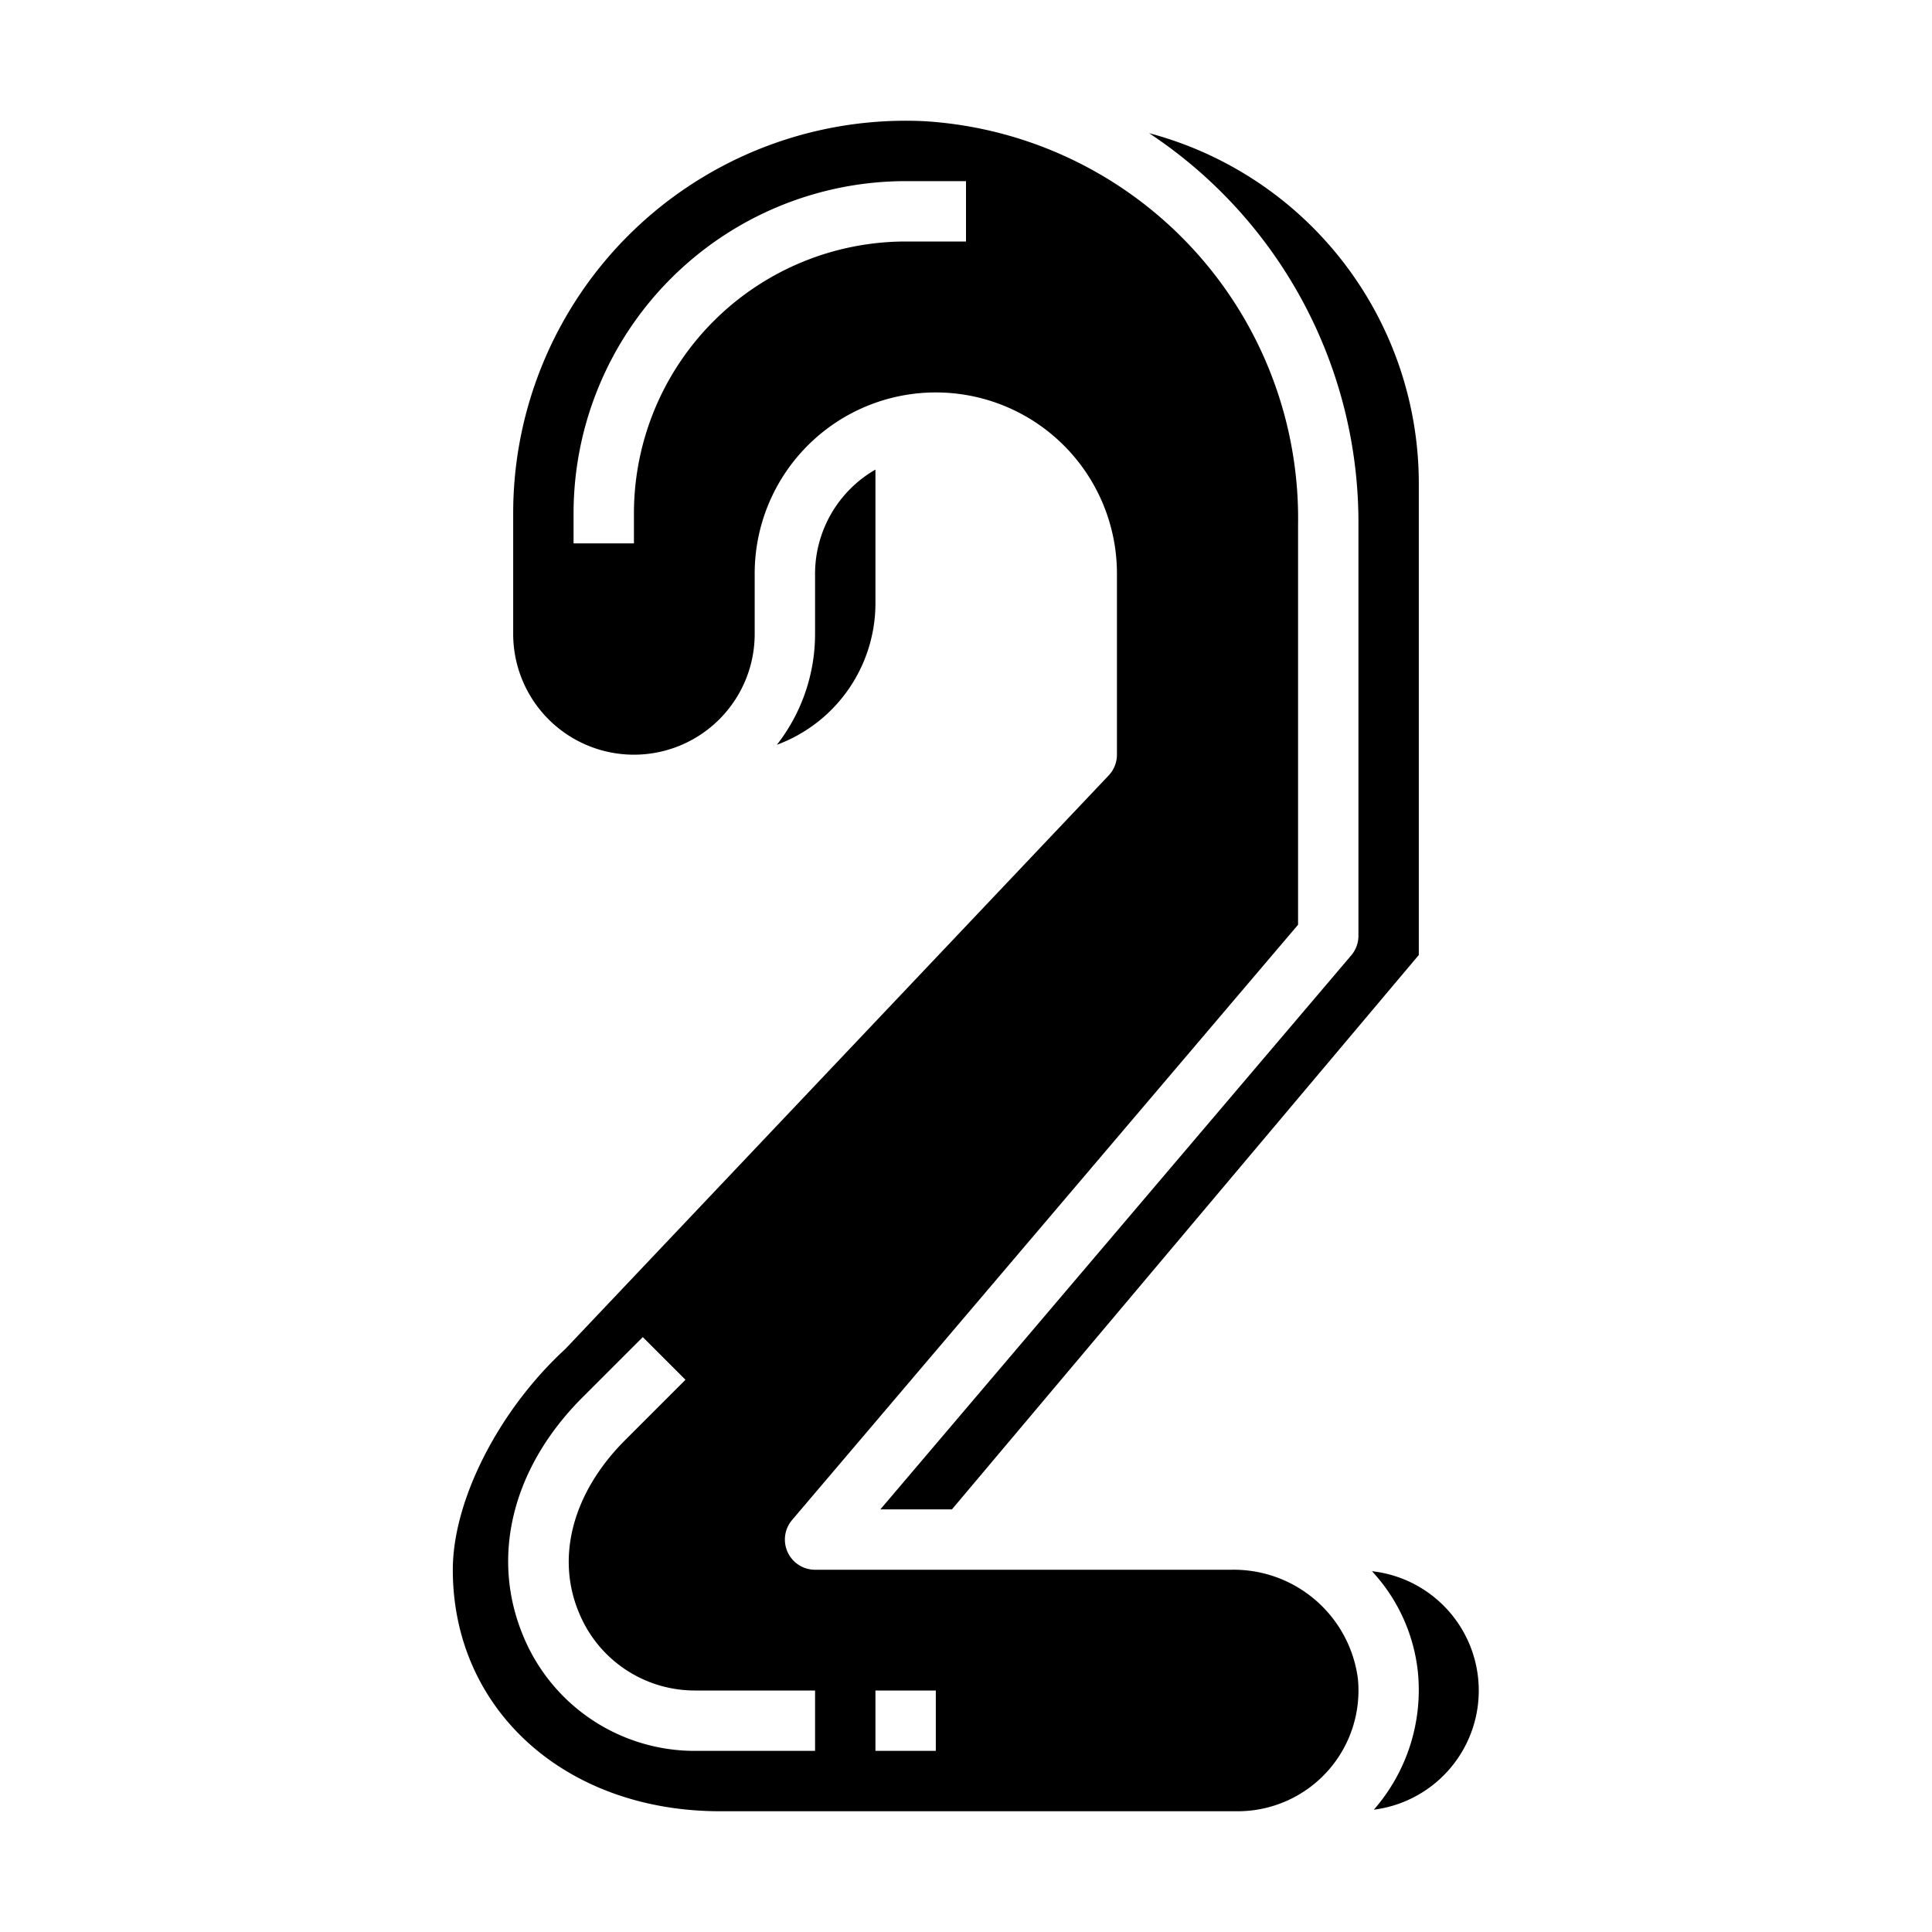 <?xml version="1.0" encoding="UTF-8"?>
<svg xmlns="http://www.w3.org/2000/svg" viewBox="0 0 64 64" width="512" height="512"><g id="Glyph"><path d="M40.785,52H27a1,1,0,0,1-.762-1.647L43,30.633V17.4A13.186,13.186,0,0,0,30.63,4.015,13,13,0,0,0,17,17v4a4,4,0,0,0,8,0V19a6,6,0,0,1,12,0v6a1,1,0,0,1-.274.688l-18,19C16.512,46.723,15,49.709,15,52c0,4.636,3.725,8,8.858,8H41a4,4,0,0,0,3.981-4.4A4.149,4.149,0,0,0,40.785,52ZM32,8H30a9.01,9.01,0,0,0-9,9v1H19V17A11.013,11.013,0,0,1,30,6h2ZM27,58H23a6.143,6.143,0,0,1-5.675-3.825c-1.085-2.619-.349-5.566,1.968-7.882l2-2,1.414,1.414-2,2c-1.725,1.726-2.3,3.856-1.534,5.7A4.147,4.147,0,0,0,23,56h4Zm4,0H29V56h2Z"/><path d="M45.445,52.045a5.8,5.8,0,0,1,1.527,3.369,6.027,6.027,0,0,1-1.461,4.534,3.978,3.978,0,0,0-.066-7.9Z"/><path d="M29,15.556A3.987,3.987,0,0,0,27,19v2a5.964,5.964,0,0,1-1.265,3.672A5,5,0,0,0,29,20Z"/><path d="M45,17.4V31a1,1,0,0,1-.238.647L29.163,50h2.371L47,31.635V16A12.009,12.009,0,0,0,38.066,4.412,15.461,15.461,0,0,1,45,17.4Z"/></g></svg>
